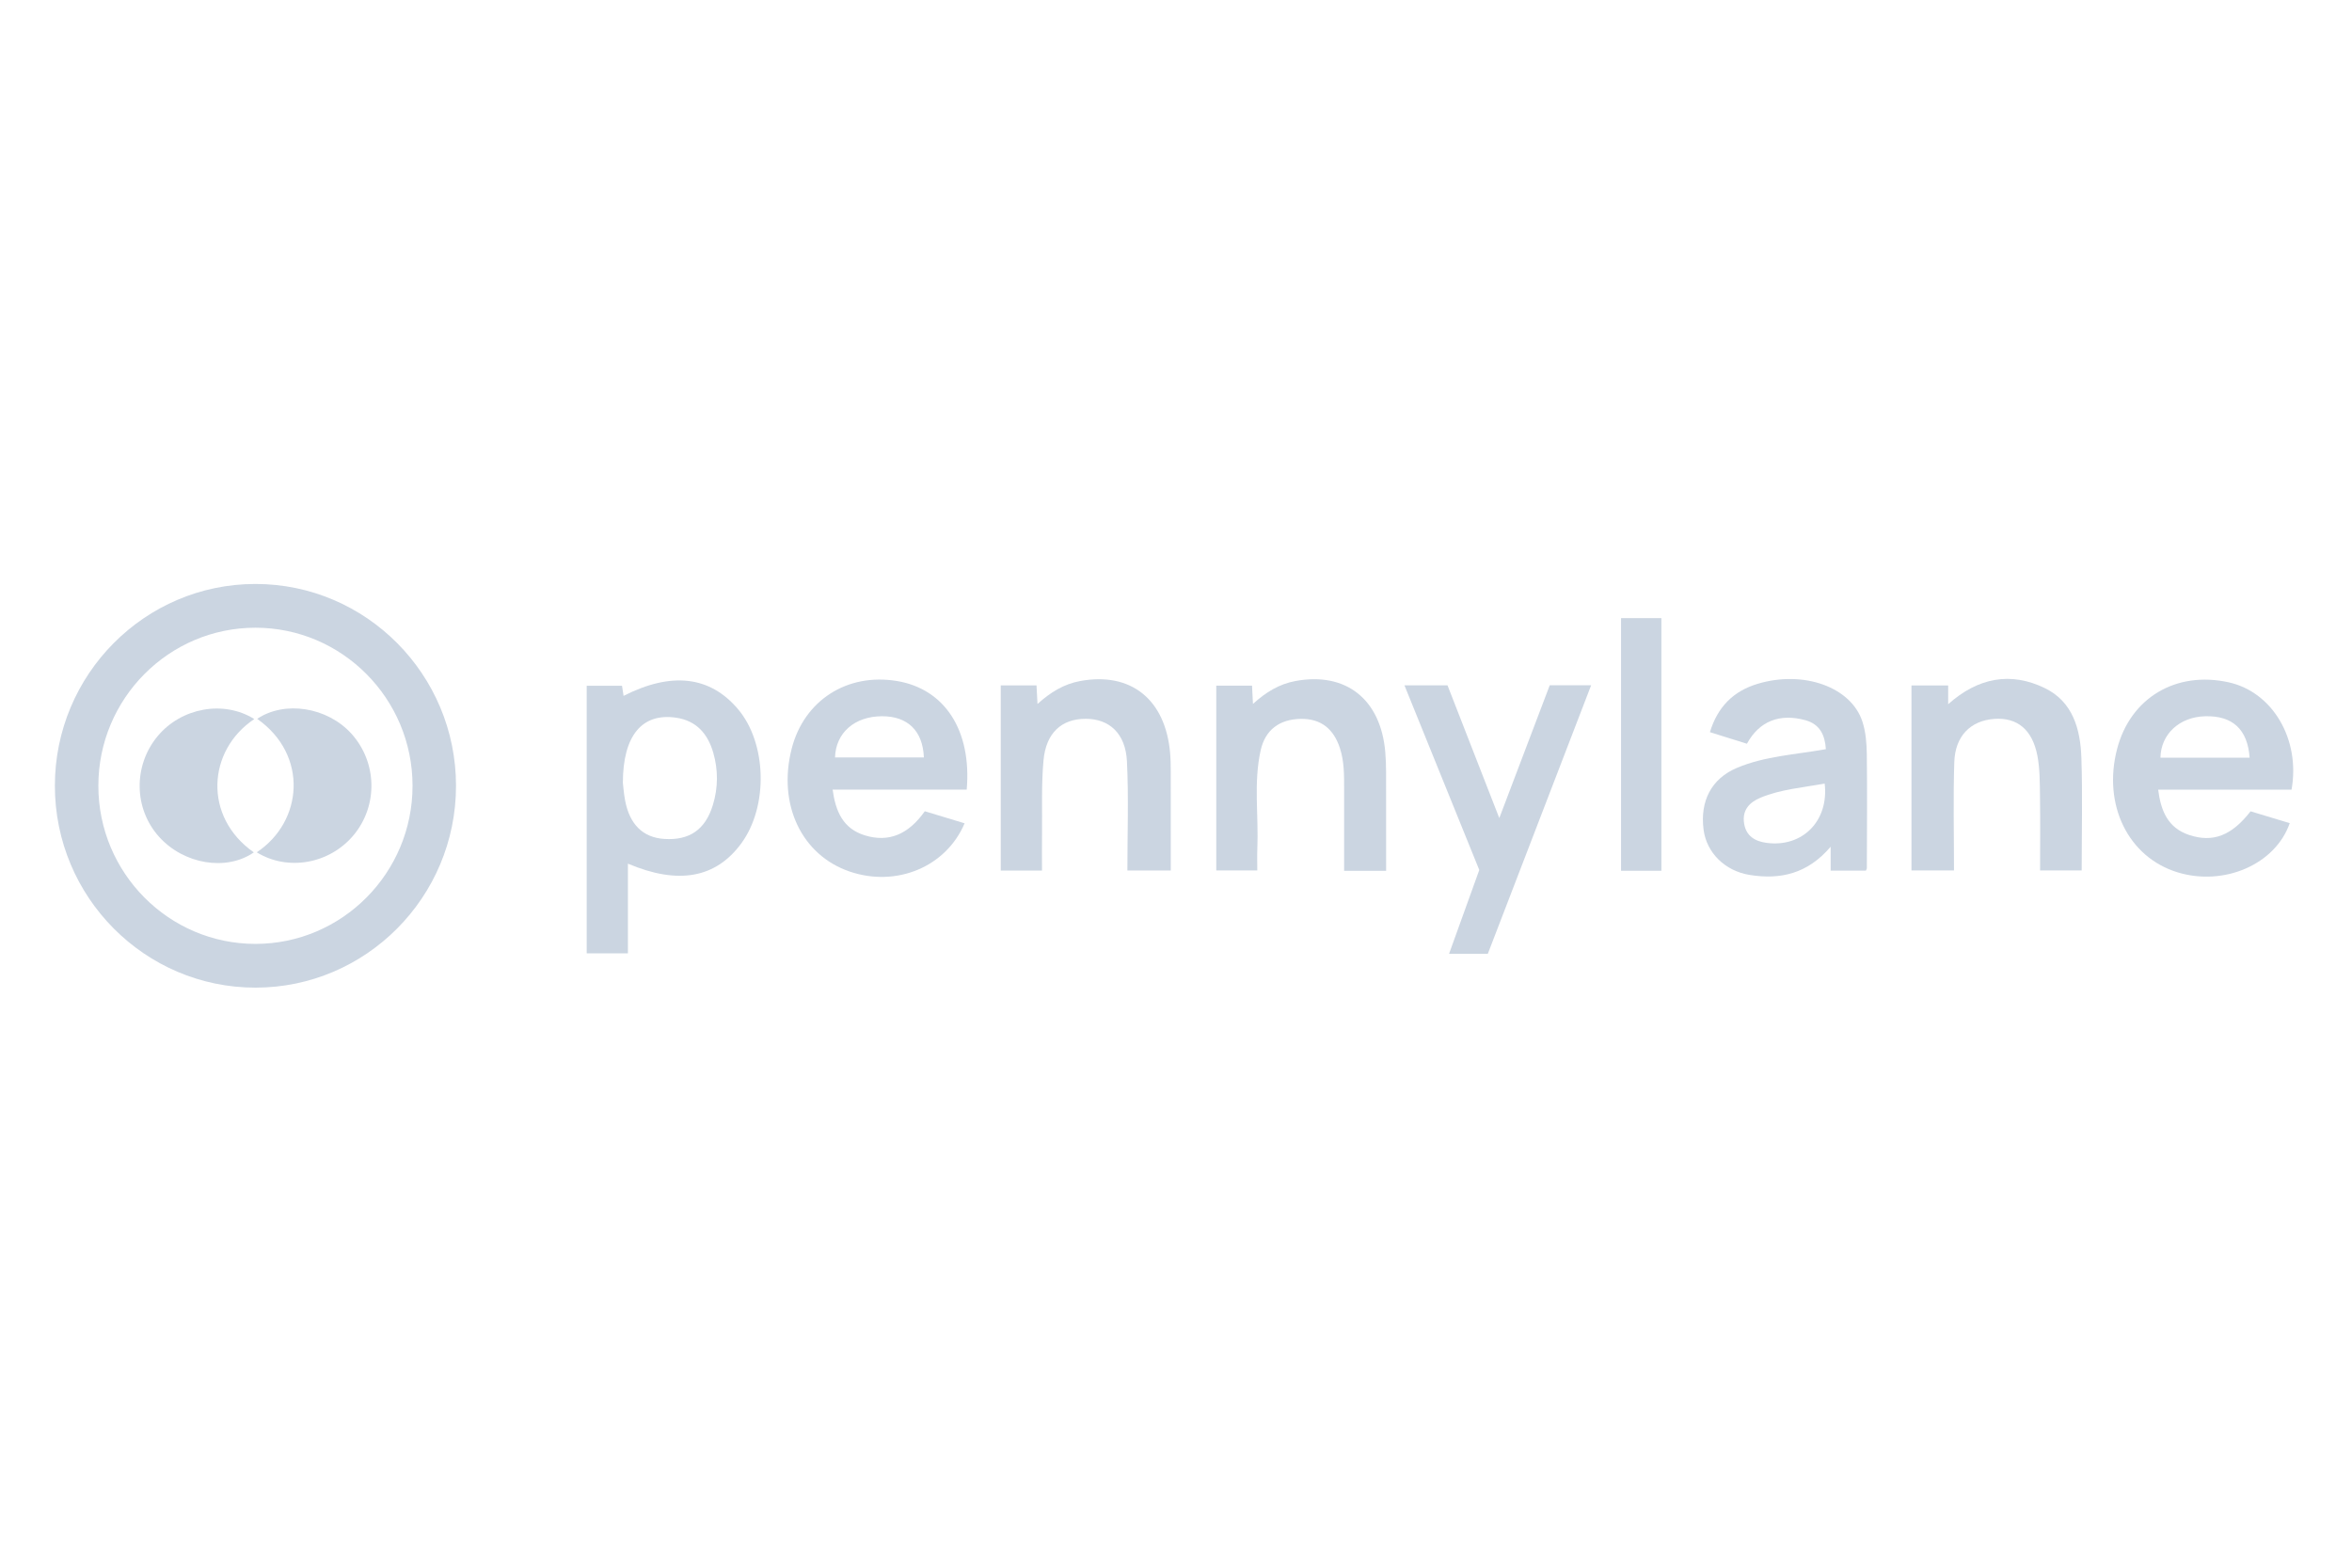 <svg width="600" height="400" viewBox="0 0 600 400" fill="none" xmlns="http://www.w3.org/2000/svg">
<g clip-path="url(#clip0_237_4727)">
<path d="M160.18 220.359V243.253H149.67V174.978H158.678C158.804 175.795 158.94 176.658 159.076 177.551C171.295 171.345 181.095 172.492 188.243 180.91C195.623 189.601 196.036 205.726 189.115 215.179C182.632 224.033 173.065 225.819 160.18 220.364V220.359ZM158.895 199.739C158.971 200.353 159.107 202.286 159.454 204.173C160.594 210.353 164.021 213.702 169.45 214.057C175.857 214.479 179.93 211.703 181.851 205.417C183.212 200.977 183.232 196.431 181.937 191.991C180.545 187.232 177.667 183.873 172.435 183.117C163.906 181.884 158.91 187.511 158.895 199.739Z" fill="#CBD5E1"/>
<path d="M246.611 201.464H212.404C213.16 206.99 215.025 211.444 220.676 213.159C226.674 214.981 231.69 212.972 235.919 206.99C239.246 207.999 242.644 209.029 246.072 210.069C241.364 221.186 228.716 226.428 216.815 222.399C204.48 218.223 198.33 205.234 201.959 191.032C205.105 178.723 216.084 171.66 228.802 173.761C241.001 175.775 247.907 186.359 246.611 201.469V201.464ZM213.014 193.27H235.683C235.42 186.471 231.554 182.731 224.991 182.752C218.009 182.772 213.2 186.978 213.014 193.27Z" fill="#CBD5E1"/>
<path d="M584.572 201.484H550.551C551.236 206.842 552.99 211.226 558.46 213.048C564.519 215.067 569.298 213.22 574.127 207.01C577.424 208.004 580.766 209.019 584.118 210.029C580.463 220.542 567.372 226.204 555.516 222.582C542.924 218.73 536.371 205.391 540.066 191.134C543.448 178.078 555.077 171.117 568.542 174.095C579.732 176.566 586.875 188.617 584.577 201.489L584.572 201.484ZM573.885 193.32C573.366 186.08 569.525 182.559 562.498 182.757C555.975 182.939 551.246 187.318 551.135 193.32H573.885Z" fill="#CBD5E1"/>
<path d="M465.783 191.154C465.551 187.516 464.231 184.761 460.516 183.751C453.973 181.965 448.77 184.025 445.645 189.769C442.626 188.825 439.551 187.861 436.203 186.811C438.159 180.392 442.147 176.348 448.382 174.476C460.017 170.98 472.165 175.232 475.089 184.076C475.966 186.729 476.193 189.693 476.228 192.519C476.349 202.195 476.258 211.876 476.238 221.557C476.238 221.704 476.117 221.856 475.986 222.145H466.998V216.046C461.131 222.957 454.149 224.505 446.336 223.241C440.024 222.221 435.362 217.574 434.59 211.723C433.623 204.376 436.617 198.663 443.079 195.933C450.273 192.889 458.071 192.544 465.778 191.154H465.783ZM465.471 199.927C459.855 200.967 454.285 201.378 449.128 203.524C446.305 204.696 444.36 206.695 444.934 210.161C445.464 213.357 447.747 214.651 450.575 215.047C459.765 216.331 466.605 209.466 465.476 199.927H465.471Z" fill="#CBD5E1"/>
<path d="M487.625 174.892H496.981V179.687C504.598 172.888 512.905 171.33 521.646 175.577C528.825 179.063 530.725 186.116 530.967 193.417C531.279 202.9 531.042 212.398 531.042 222.094H520.431C520.431 215.803 520.497 209.46 520.406 203.118C520.356 199.683 520.386 196.182 519.746 192.833C518.455 186.121 514.569 183.015 508.737 183.431C502.728 183.858 498.761 187.775 498.544 194.442C498.247 203.585 498.468 212.748 498.468 222.1H487.62V174.892H487.625Z" fill="#CBD5E1"/>
<path d="M353.604 222.191H342.887C342.887 215.26 342.887 208.324 342.887 201.388C342.887 197.857 342.937 194.325 341.818 190.9C340.225 186.009 336.999 183.315 331.767 183.426C326.403 183.538 322.764 186.202 321.594 191.458C319.749 199.759 321.105 208.222 320.747 216.61C320.672 218.365 320.737 220.126 320.737 222.089H310.272V174.938H319.396C319.467 176.333 319.537 177.728 319.633 179.611C322.925 176.607 326.338 174.532 330.461 173.766C343.32 171.381 352.238 178.383 353.387 191.9C353.538 193.655 353.589 195.431 353.594 197.192C353.614 205.427 353.604 213.667 353.604 222.186V222.191Z" fill="#CBD5E1"/>
<path d="M287.599 222.11C287.599 212.743 287.941 203.489 287.488 194.274C287.135 187.161 283.021 183.421 277.003 183.406C270.863 183.391 266.845 186.943 266.2 194.005C265.63 200.272 265.898 206.614 265.822 212.926C265.787 215.94 265.817 218.949 265.817 222.125H255.292V174.887H264.416C264.491 176.277 264.567 177.673 264.668 179.626C267.984 176.627 271.392 174.542 275.505 173.776C288.445 171.366 297.307 178.403 298.502 192.159C298.638 193.752 298.658 195.355 298.663 196.953C298.678 205.28 298.668 213.606 298.668 222.115H287.599V222.11Z" fill="#CBD5E1"/>
<path d="M379.554 243.354H369.664C372.25 236.175 374.765 229.198 377.366 221.978C371.075 206.457 364.724 190.778 358.282 174.872H369.266C373.566 185.892 377.916 197.05 382.473 208.74C386.873 197.151 391.108 185.994 395.342 174.846H405.903C397.071 197.811 388.315 220.567 379.549 243.354H379.554Z" fill="#CBD5E1"/>
<path d="M423.823 222.181H413.535V157.717H423.823V222.181Z" fill="#CBD5E1"/>
<path d="M64.868 183.467C52.895 191.448 51.791 208.425 64.751 217.487C57.77 222.328 46.952 220.557 40.606 213.545C34.128 206.386 33.952 195.396 40.192 187.861C46.236 180.565 57.054 178.581 64.868 183.467Z" fill="#CBD5E1"/>
<path d="M65.493 217.472C77.293 209.653 78.745 192.646 65.609 183.416C72.625 178.697 83.514 180.418 89.643 187.201C96.232 194.498 96.474 205.559 90.208 213.083C84.109 220.405 73.462 222.368 65.487 217.467L65.493 217.472Z" fill="#CBD5E1"/>
<path d="M65.165 252C36.951 252 14 228.899 14 200.5C14 172.101 36.951 149 65.165 149C93.379 149 116.33 172.101 116.33 200.5C116.33 228.899 93.379 252 65.165 252ZM65.165 160.163C43.066 160.163 25.09 178.256 25.09 200.5C25.09 222.744 43.066 240.837 65.165 240.837C87.264 240.837 105.24 222.744 105.24 200.5C105.24 178.256 87.264 160.163 65.165 160.163Z" fill="#CBD5E1"/>
</g>
<defs>
<clipPath id="clip0_237_4727">
<rect width="571" height="103" fill="white" transform="translate(14 149)"/>
</clipPath>
</defs>
</svg>
